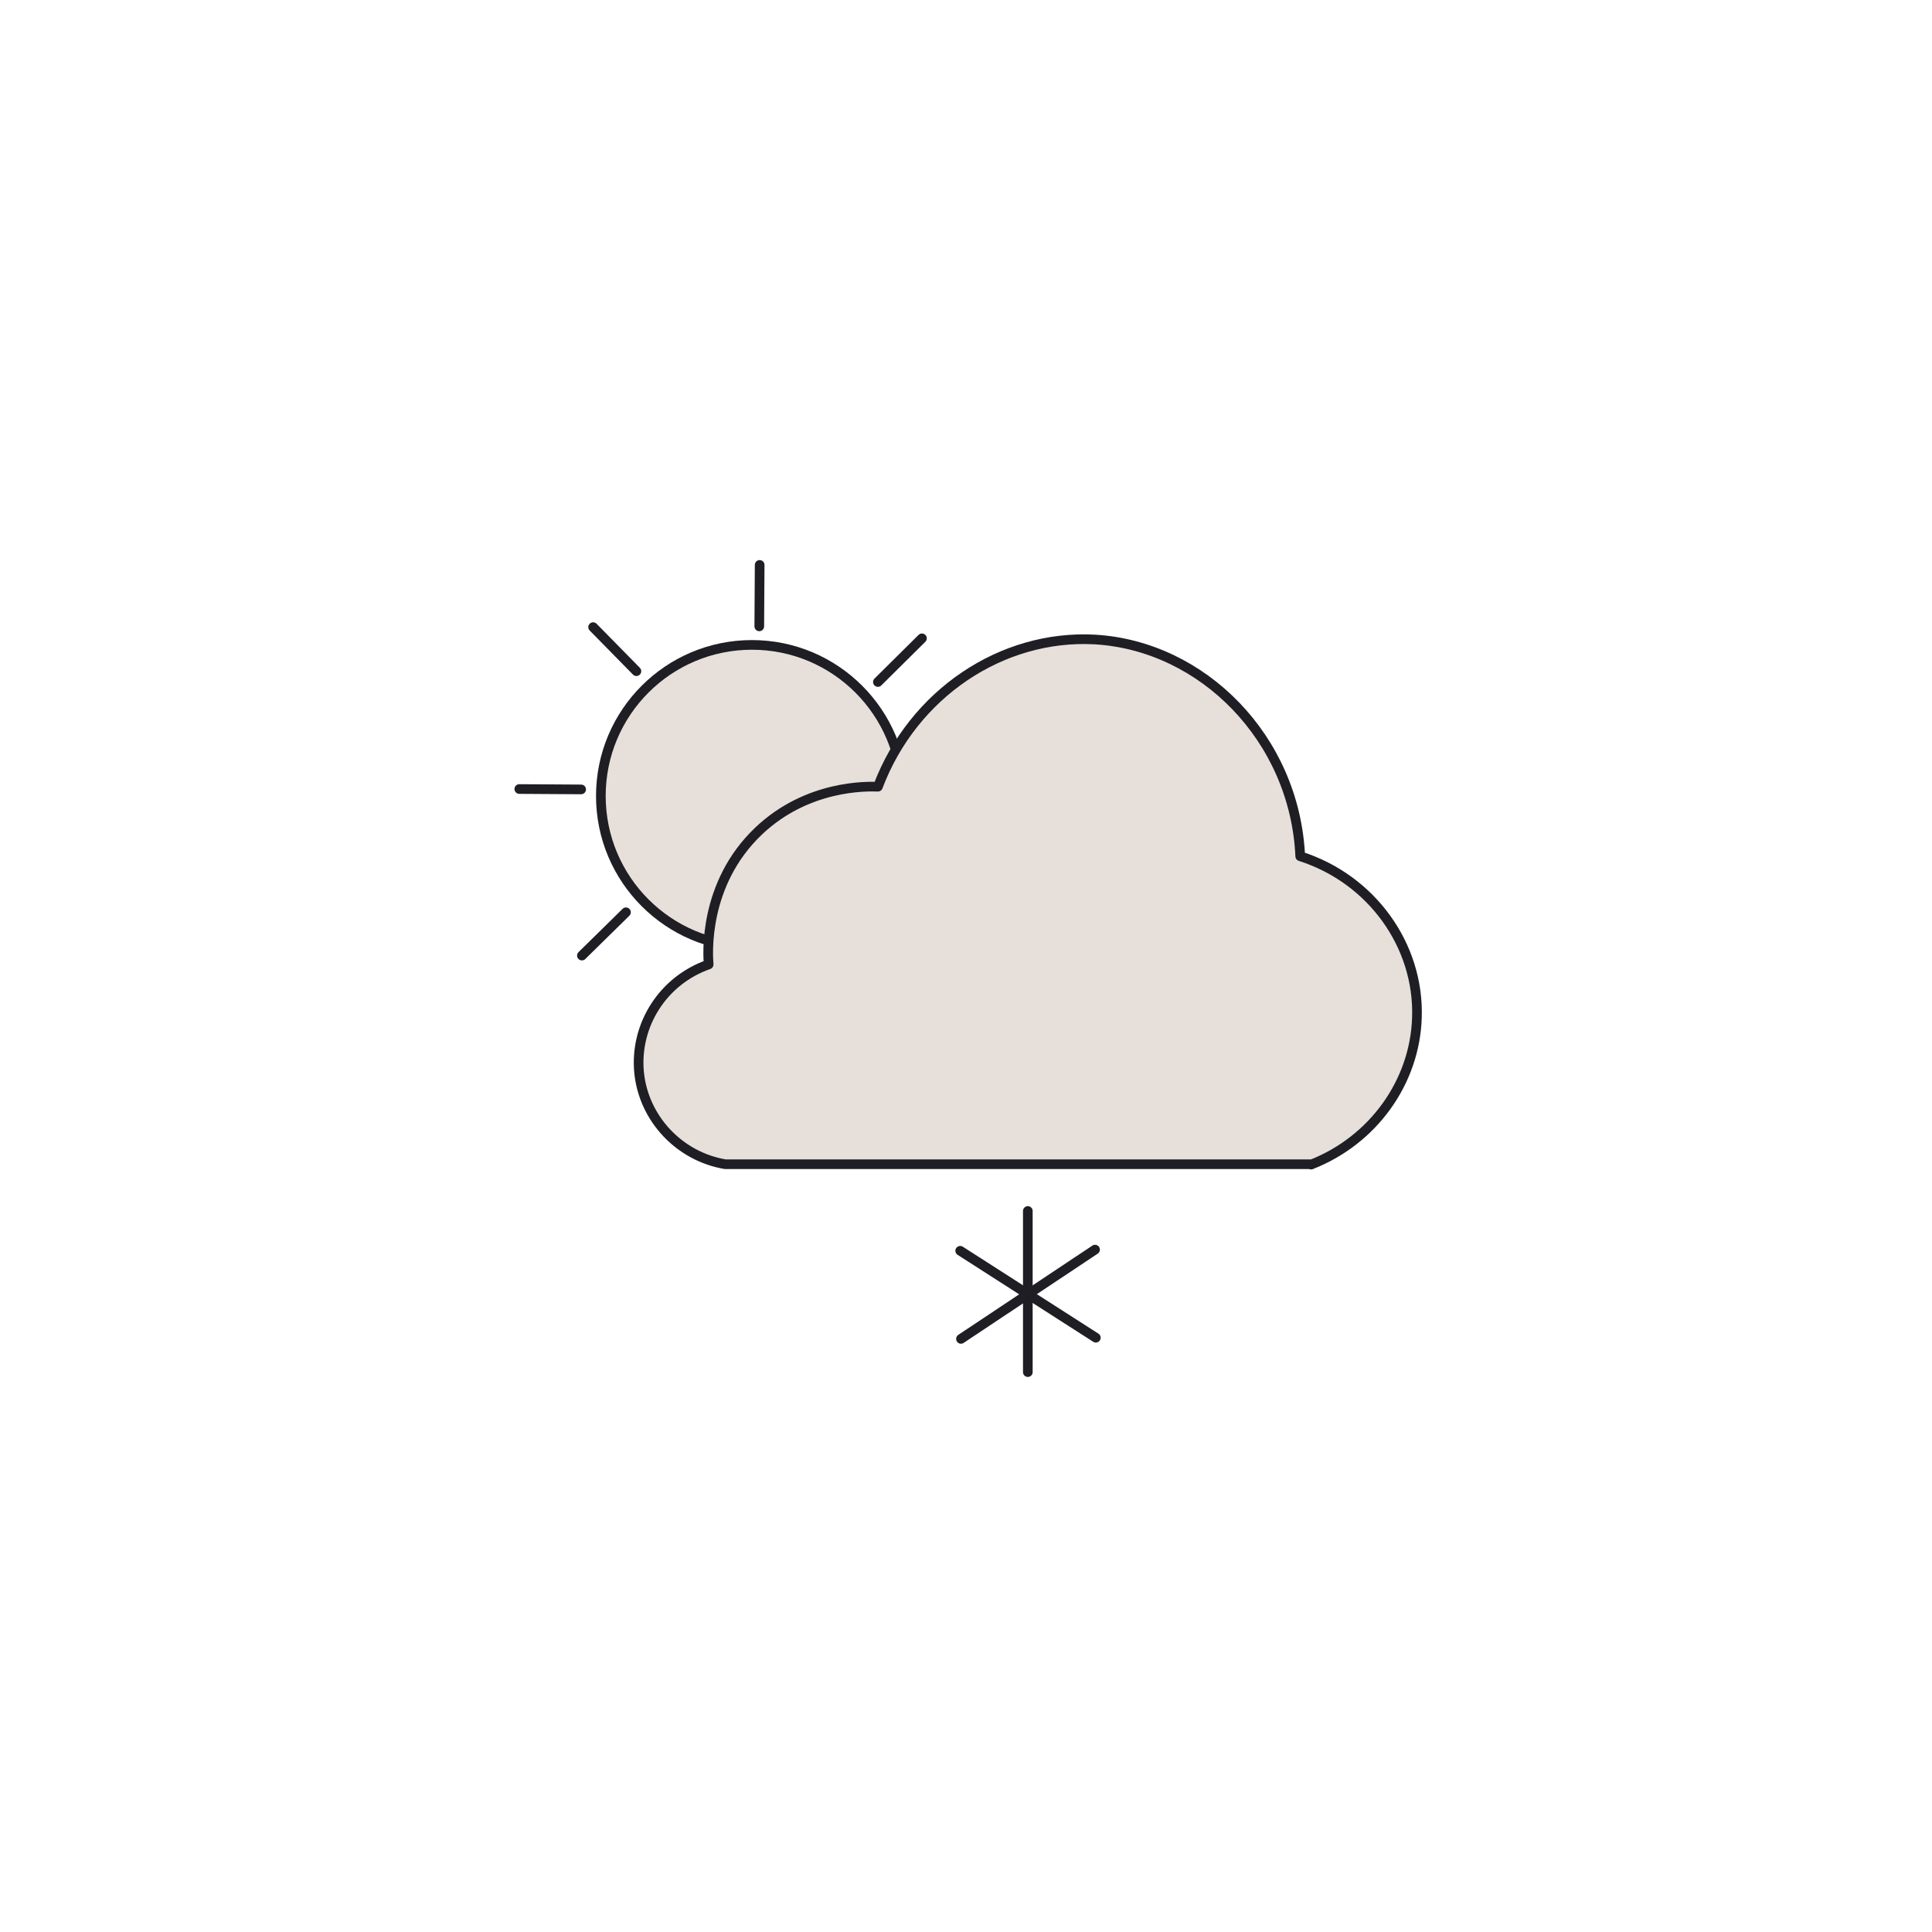 <?xml version="1.0" encoding="UTF-8"?>
<svg id="Layer_3" data-name="Layer 3" xmlns="http://www.w3.org/2000/svg" viewBox="0 0 50 50">
  <defs>
    <style>
      .cls-1 {
        fill: #e7e0da;
        stroke: #1e1e24;
        stroke-linecap: round;
        stroke-linejoin: round;
        stroke-width: .25px;
      }
    </style>
  </defs>
  <g>
    <g>
      <circle class="cls-1" cx="19.46" cy="20.6" r="3.91"/>
      <g>
        <g id="_Radial_Repeat_" data-name="&amp;lt;Radial Repeat&amp;gt;">
          <line class="cls-1" x1="15.04" y1="20.43" x2="13.44" y2="20.42"/>
        </g>
        <g id="_Radial_Repeat_-2" data-name="&amp;lt;Radial Repeat&amp;gt;">
          <line class="cls-1" x1="16.47" y1="17.37" x2="15.35" y2="16.23"/>
        </g>
        <g id="_Radial_Repeat_-3" data-name="&amp;lt;Radial Repeat&amp;gt;">
          <line class="cls-1" x1="19.65" y1="16.21" x2="19.66" y2="14.62"/>
        </g>
        <g id="_Radial_Repeat_-4" data-name="&amp;lt;Radial Repeat&amp;gt;">
          <line class="cls-1" x1="22.72" y1="17.65" x2="23.86" y2="16.52"/>
        </g>
        <g id="_Radial_Repeat_-5" data-name="&amp;lt;Radial Repeat&amp;gt;">
          <line class="cls-1" x1="23.87" y1="20.82" x2="25.47" y2="20.84"/>
        </g>
        <g id="_Radial_Repeat_-6" data-name="&amp;lt;Radial Repeat&amp;gt;">
          <line class="cls-1" x1="22.44" y1="23.89" x2="23.56" y2="25.03"/>
        </g>
        <g id="_Radial_Repeat_-7" data-name="&amp;lt;Radial Repeat&amp;gt;">
          <line class="cls-1" x1="19.26" y1="25.04" x2="19.25" y2="26.64"/>
        </g>
        <g id="_Radial_Repeat_-8" data-name="&amp;lt;Radial Repeat&amp;gt;">
          <line class="cls-1" x1="16.2" y1="23.61" x2="15.06" y2="24.73"/>
        </g>
      </g>
    </g>
    <path class="cls-1" d="m33.94,30.13h-15.17c-1.19-.2-2.11-1.18-2.23-2.37-.12-1.23.62-2.39,1.8-2.8-.02-.24-.15-2.08,1.29-3.45,1.26-1.2,2.81-1.16,3.09-1.15.91-2.41,3.21-3.94,5.61-3.81,2.79.16,5.18,2.56,5.32,5.61,1.85.59,3.08,2.31,3.02,4.17-.05,1.67-1.13,3.18-2.74,3.81Z"/>
  </g>
  <g>
    <line class="cls-1" x1="26.6" y1="31.34" x2="26.6" y2="35.51"/>
    <line class="cls-1" x1="24.85" y1="32.37" x2="28.36" y2="34.62"/>
    <line class="cls-1" x1="28.34" y1="32.34" x2="24.87" y2="34.65"/>
  </g>
</svg>